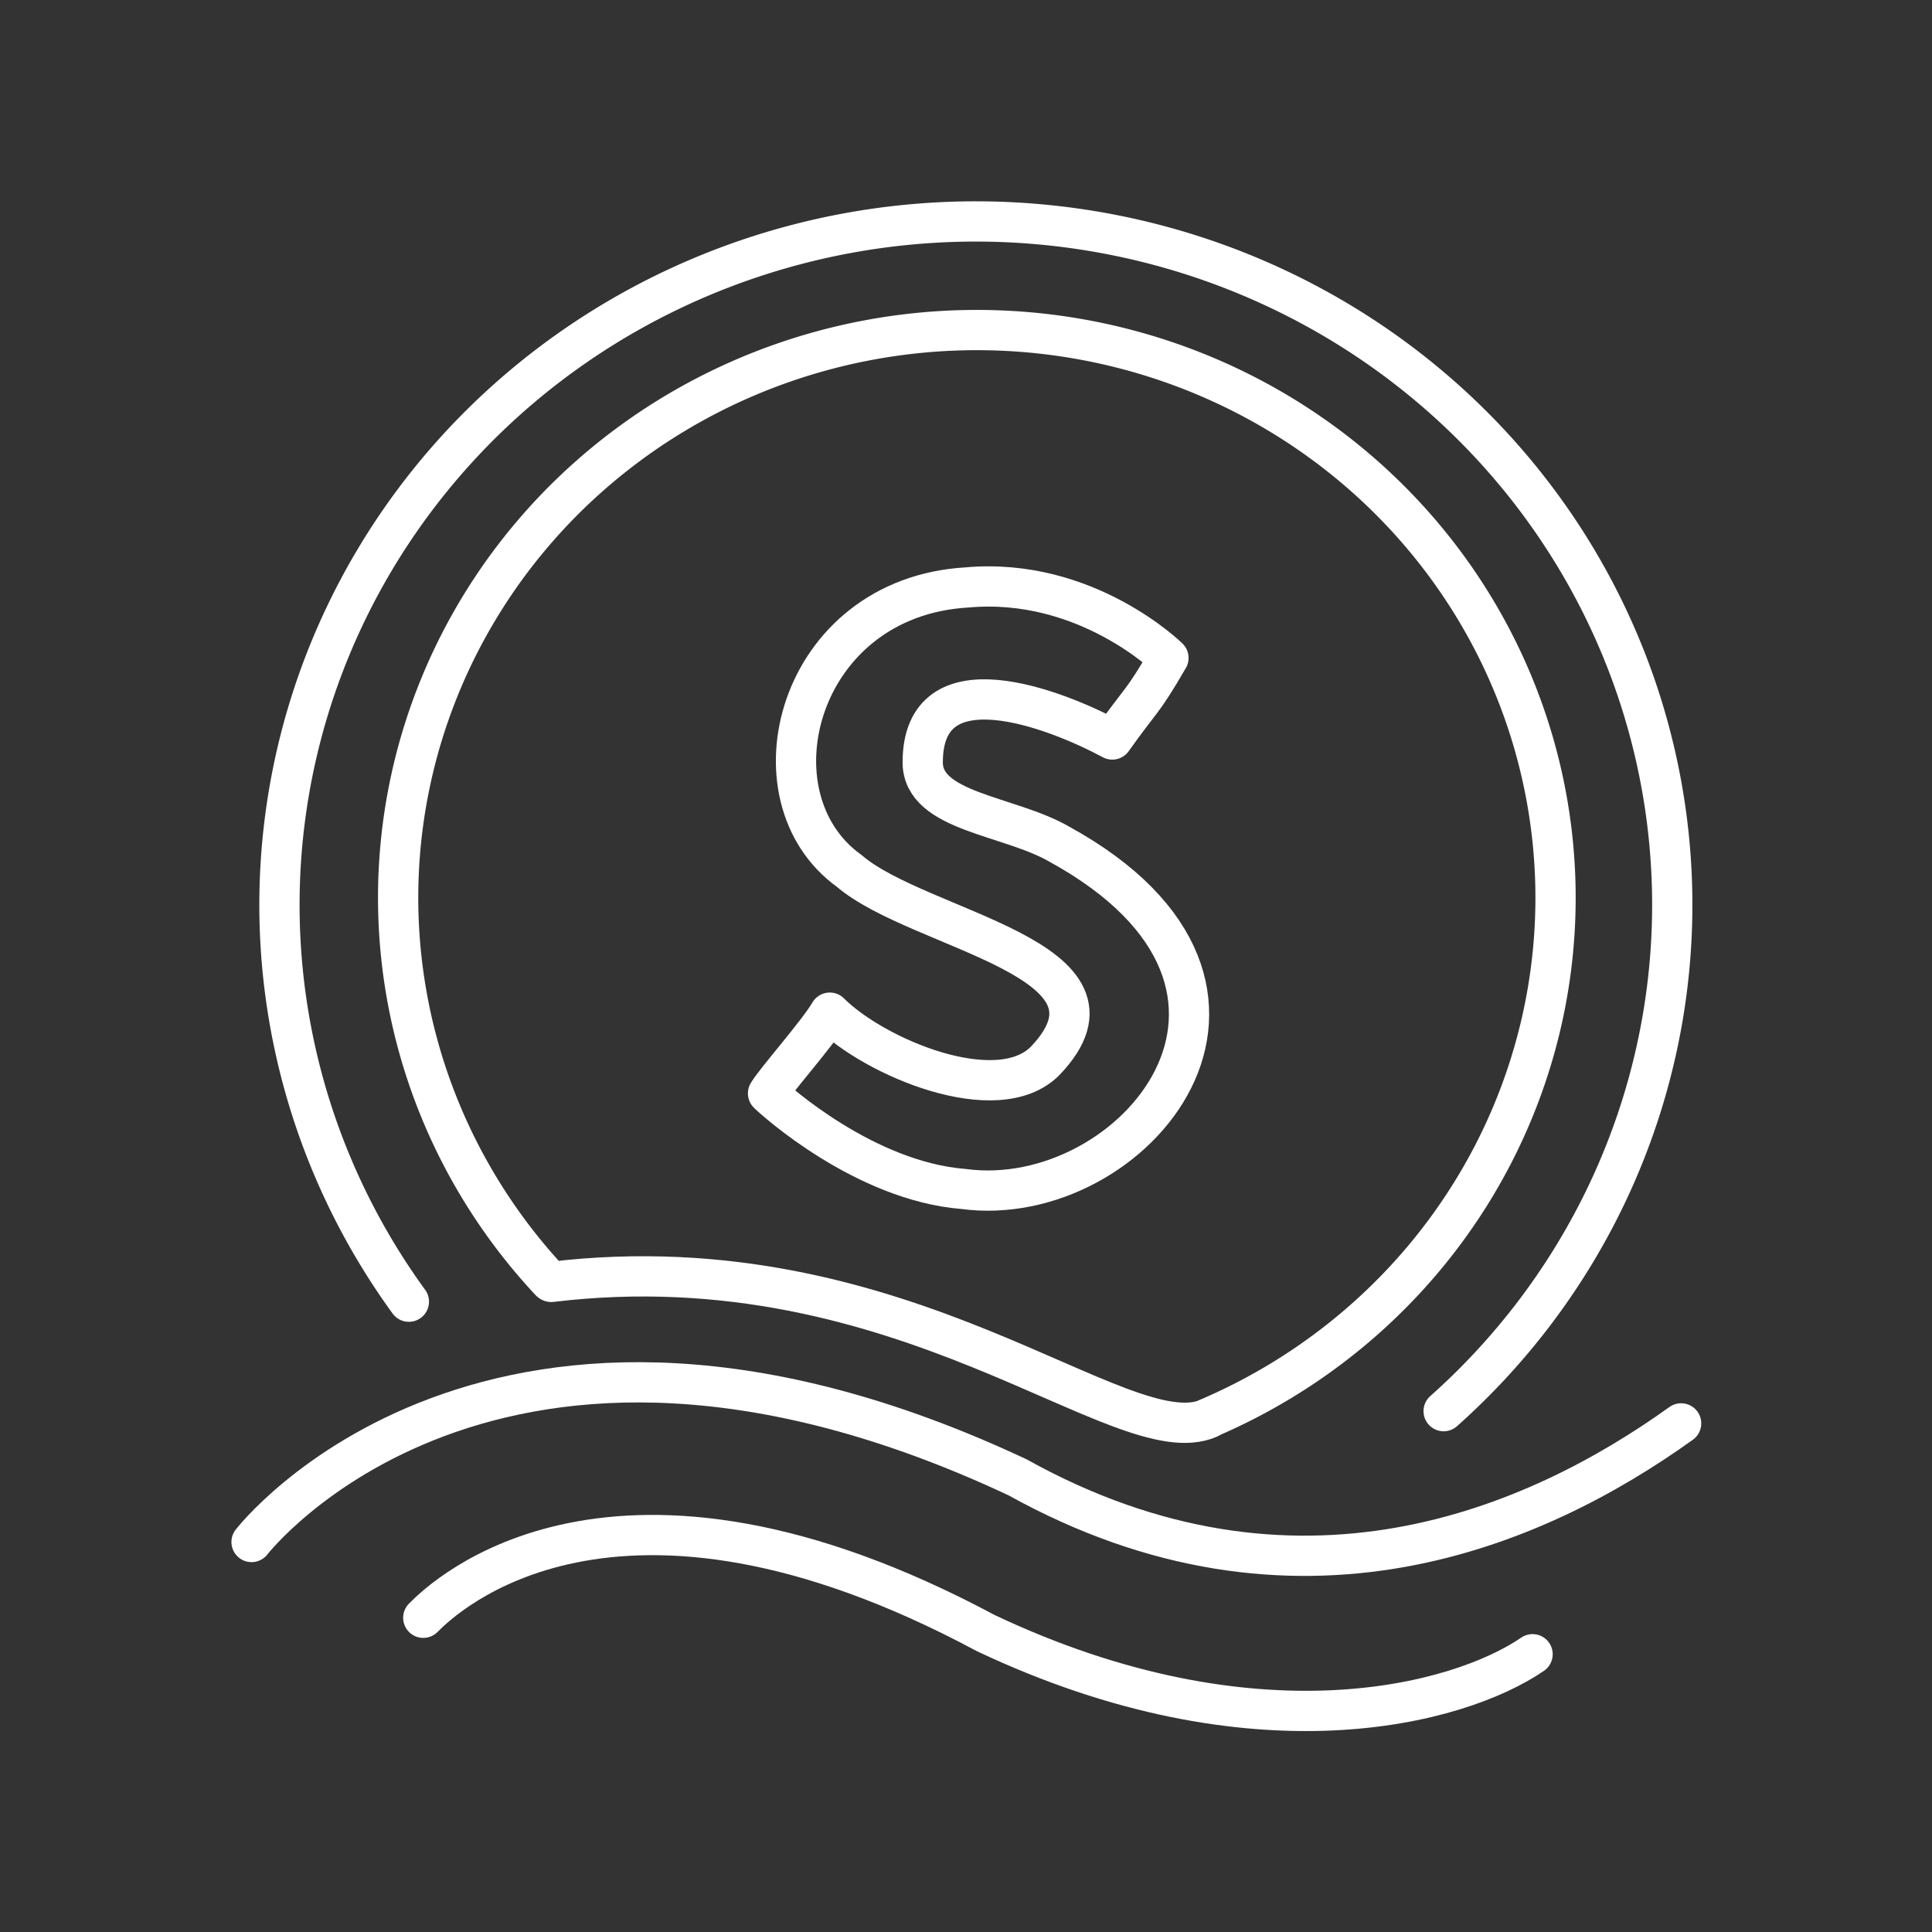 <svg width="48" height="48" version="1.1" viewBox="0 0 48 48" xml:space="preserve" xmlns="http://www.w3.org/2000/svg"><rect x="0" y="0" width="48" height="48" fill="#333333" stroke="none"/><defs><style>.a{fill:none;stroke:#fff;stroke-linecap:round;stroke-linejoin:round;}</style></defs><g transform="matrix(1.072 0 0 1.072 -1.756 -1.766)" stroke-width=".933"><path class="a" d="m14.384 31.337a13.412 13.157 0 0 1-1.748-15.417 13.412 13.157 0 0 1 14.433-6.335 13.412 13.157 0 0 1 10.553 11.552 13.412 13.157 0 0 1-7.995 13.383" stroke-width=".933"/><g fill="none" stroke="#fff" stroke-linecap="round" stroke-linejoin="round"><path class="a" d="m11.114 31.815a16.14 15.839 0 0 1 3.265-21.724 16.14 15.839 0 0 1 22.246 2.354 16.14 15.839 0 0 1-1.529 21.907" stroke-width=".933"/><g stroke-width=".933"><path d="m29.651 34.517c-2.03 0.885-7.051-4.145-15.238-3.16" style="paint-order:stroke fill markers"/><path d="m11.448 39.141c0.477-0.484 4.398-4.269 13.034 0.354 6.221 2.944 10.954 1.67 12.675 0.491" style="paint-order:stroke fill markers"/><path d="m7.468 37.385s5.571-7.213 17.751-1.5c6.447 3.582 12.001 1.177 15.381-1.249" style="paint-order:stroke fill markers"/><path d="m28.718 16.896s-1.909-1.882-4.67-1.634c-3.946 0.231-5.117 4.857-2.728 6.57 1.62 1.395 6.81 2.033 4.537 4.406-1.113 1.113-3.953-0.086-4.988-1.121-0.267 0.462-1.266 1.586-1.431 1.871 0.159 0.159 2.243 2.035 4.53 2.215 3.926 0.53 8.29-4.654 2.223-7.99-1.172-0.677-3.168-0.741-3.168-1.897 0-2.428 3.047-1.253 4.394-0.53 0.672-0.948 0.687-0.828 1.3-1.89z" style="paint-order:stroke fill markers"/></g></g></g></svg>
